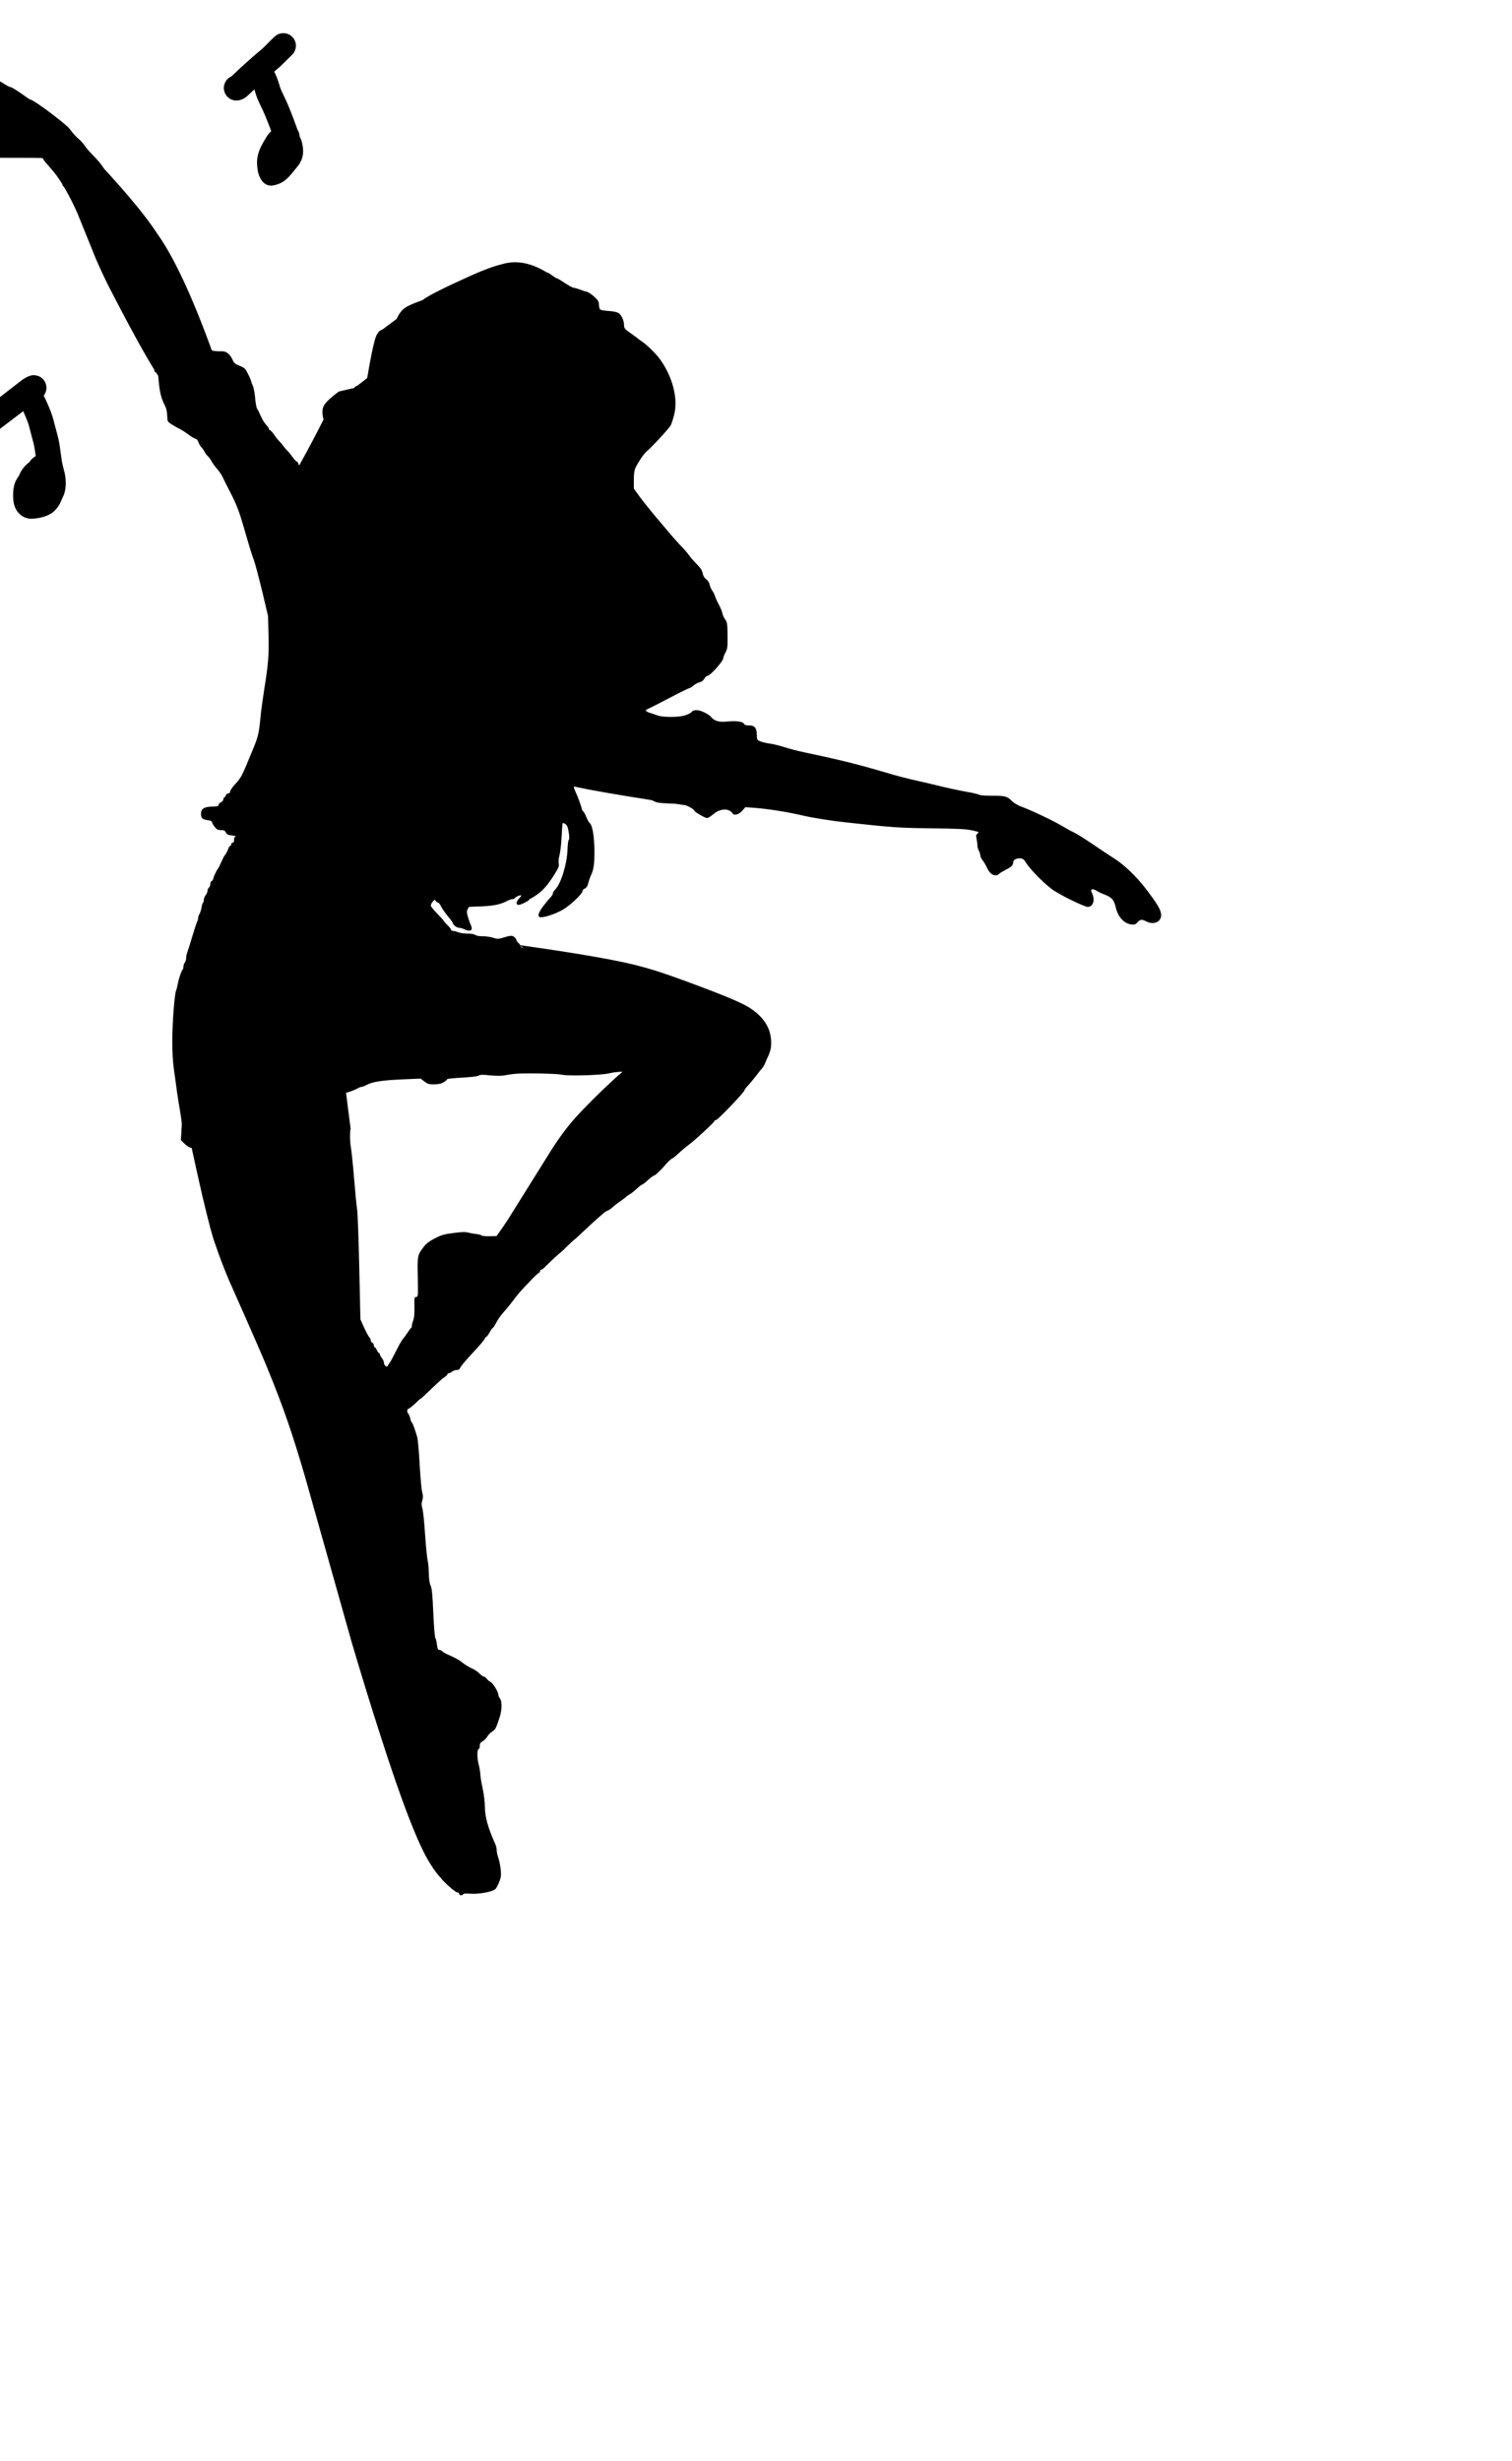 <?xml version='1.0' encoding='utf-8'?>
<svg xmlns="http://www.w3.org/2000/svg" version="1.1" width="600px" height="976px" viewBox="0 0 600 976"> <g id="layer1"> <g style="fill:rgb(0,0,0); fill-opacity:1.0; stroke-linejoin: miter"> <path d="M112.453,13.153Q112.005,13.153,111.53,13.223L111.476,13.234Q110.146,13.505,109.156,14.37L107.852,15.581Q104.755,18.764,104.066,19.338Q98.236,24.172,91.854,30.282Q91.044,30.647,90.482,31.162Q89.997,31.589,89.594,32.213Q87.992,34.995,89.699,37.722Q91.335,39.873,93.801,39.873Q94.269,39.873,94.767,39.795Q96.571,39.444,98.076,38.129Q99.67,36.63,100.935,35.452L100.936,35.452Q101.74,38.171,102.132,39.064L102.717,40.434Q104.786,44.74,105.342,46.14L106.931,50.14L107.621,52.027L107.62,52.027Q107.304,52.31,107.009,52.64Q106.014,53.555,103.72,57.849Q102.752,59.73,102.299,61.728Q101.815,63.777,102.086,66.115Q102.274,68.611,103.122,70.33Q104.696,73.618,107.599,73.618Q107.777,73.618,107.96,73.605Q111.69,73.118,114.213,70.529Q115.06,69.825,118.549,65.391Q119.693,63.71,120.069,61.991Q120.511,60.127,120.088,57.758Q119.901,56.691,119.678,55.956Q119.377,54.948,118.919,54.165Q118.816,52.819,118.351,51.961Q118.217,51.701,118.067,51.468L118.066,51.468Q116.058,45.844,114.78,42.799Q114.275,41.426,111.543,35.663Q111.331,35.163,111.153,34.642Q110.483,32.307,109.933,30.921Q109.4,29.548,108.827,28.421L108.826,28.421L111.239,26.326L115.996,21.656Q116.388,21.26,116.679,20.795Q118.248,17.986,116.58,15.336Q114.948,13.153,112.453,13.153 Z M13.342,148.803Q11.521,148.803,8.815,150.655L-7.833,163.562Q-8.763,164.033,-22.443,176.544Q-24.278,178.221,-25.52,179.491Q-25.695,179.478,-25.874,179.477L-25.906,179.477Q-28.319,179.525,-29.858,181.432Q-31.291,183.362,-30.726,185.756Q-30.606,186.204,-30.415,186.611L-30.415,186.611Q-30.398,187.656,-29.923,188.773Q-28.958,190.728,-26.816,191.411L-26.816,191.411L-22.707,197.548Q-21.757,199.114,-20.91,201.289Q-20.835,201.56,-20.763,201.843L-20.763,201.843Q-21.281,202.348,-21.768,202.958Q-24.303,205.712,-24.855,211.398Q-25.021,213.893,-24.403,215.984Q-24.196,216.697,-23.896,217.376Q-23.517,218.229,-23.004,218.984Q-22.662,220.45,-21.805,221.881Q-19.921,224.956,-16.567,224.956L-16.555,224.956Q-15.444,224.956,-14.152,224.617Q-12.27,224.169,-11.356,223.587Q-10.384,223.429,-9.262,223.039Q-7.225,222.336,-5.944,221.295Q-2.814,218.718,-2.412,213.636Q-2.173,211.173,-3.217,207.458Q-3.877,204.927,-5.305,203.241Q-6.089,202.333,-7.109,201.784Q-8.19,201.209,-9.484,201.076Q-10.18,200.539,-10.861,200.207L-10.861,200.207Q-10.956,199.774,-11.058,199.319Q-11.782,196.639,-13.796,192.97L-18.206,186.259L-18.206,186.259Q-17.818,185.851,-17.567,185.676Q-14.411,182.674,-3.988,173.367L0.469,169.732Q5.914,165.632,9.224,163.08L9.224,163.08Q10.138,165.1,11.184,167.891L11.511,168.988L13.351,175.991Q13.761,177.665,14.171,180.901Q13.166,181.521,12.727,181.959Q12.108,182.544,11.698,183.262Q10.407,184.205,9.421,185.419Q8.835,186.137,8.418,186.828Q7.864,187.75,7.527,188.665Q6.931,189.484,6.578,190.139Q5.053,192.706,5.216,197.212Q5.291,201.034,7.264,203.345Q9.367,205.743,12.653,205.753Q19.354,205.34,22.139,202.057Q23.046,201.082,23.725,199.857L25.353,196.211Q26.178,193.944,26.098,191.243Q26.07,189.911,25.835,188.497Q25.734,187.91,25.609,187.376Q24.857,184.64,24.548,182.962Q23.547,175.35,23.252,174.451L23.252,174.451Q23.252,174.451,23.252,174.451Q23.346,174.451,21.1,166.141Q20.714,164.758,20.139,163.223Q18.622,159.39,17.343,156.907L17.343,156.907Q19.095,154.607,18.012,151.799Q16.664,148.992,13.493,148.804L13.417,148.804Q13.38,148.803,13.342,148.803 Z M206.53,375.191L207.815,376.015C207.059,375.899,206.577,375.601,206.528,375.191 Z M246.808,425.071C246.893,425.071,246.974,425.072,247.053,425.074L247.051,425.074Q244.659,427.055,240.894,430.631Q229.758,441.203,225.255,446.956Q222.341,450.583,218.796,456.109L201.429,483.907Q199.037,487.539,197.037,490.25L197.035,490.25L194.263,490.308C194.191,490.309,194.119,490.31,194.048,490.311C193.95,490.312,193.852,490.313,193.756,490.313C192.371,490.313,191.233,490.193,191.124,490.02C191.003,489.827,190.058,489.572,189.037,489.437C187.978,489.341,186.484,489.059,185.697,488.84C185.266,488.722,184.753,488.664,184.084,488.664C184.037,488.664,183.989,488.664,183.94,488.665C182.975,488.676,181.696,488.802,179.906,489.038C176.196,489.507,175.106,489.843,172.549,491.149C170.418,492.25,169.108,493.256,168.231,494.409C165.601,497.87,165.603,497.949,165.781,506.559C165.937,514.113,165.904,514.388,165.16,514.403C164.416,514.418,164.383,514.693,164.458,518.333C164.513,520.955,164.354,522.76,163.982,523.707C163.684,524.457,163.431,525.441,163.438,525.794C163.446,526.185,163.337,526.579,163.182,526.66C162.987,526.704,162.378,527.538,161.771,528.491C161.163,529.404,160.327,530.596,159.867,531.075C159.447,531.593,158.463,533.258,157.711,534.761C155.19,539.708,154.927,540.222,154.468,540.741C154.238,541.02,153.973,541.417,153.899,541.653C153.828,541.882,153.682,541.981,153.508,541.983C153.506,541.983,153.504,541.983,153.502,541.983C153.048,541.983,152.405,541.332,152.39,540.627C152.379,540.079,152.009,539.226,151.567,538.687C151.125,538.147,150.758,537.45,150.752,537.176C150.746,536.866,150.587,536.636,150.394,536.636L150.386,536.636C150.19,536.636,149.828,536.097,149.543,535.479C149.256,534.822,148.895,534.322,148.699,534.322L148.693,534.322C148.499,534.322,148.337,533.974,148.328,533.546C148.319,533.115,148.035,532.651,147.72,532.54C147.403,532.39,147.121,532.005,147.113,531.613C147.105,531.222,146.858,530.64,146.539,530.372C146.259,530.065,145.323,528.361,144.503,526.577L143.026,523.318L142.558,502.576C142.321,491.147,141.91,480.741,141.688,479.453C141.465,478.166,140.964,472.89,140.544,467.73C140.125,462.57,139.538,456.944,139.268,455.227C138.958,453.51,138.828,451.007,138.917,449.635C138.987,448.859,139.019,448.299,138.997,447.859L138.998,447.859L139.178,448.038L137.314,433.423L137.313,433.423C137.441,433.379,137.588,433.336,137.757,433.292C138.926,433.033,140.867,432.249,142.378,431.434C142.765,431.231,143.31,431.063,143.584,431.057C143.858,431.051,144.79,430.68,145.603,430.232C147.849,429.05,151.674,428.462,159.772,428.099L166.931,427.794L168.443,428.976C169.662,429.869,170.198,430.076,171.84,430.076C171.931,430.076,172.024,430.075,172.121,430.074C172.217,430.073,172.317,430.071,172.421,430.069C174.221,430.032,175.234,429.776,176.161,429.169C176.896,428.723,177.472,428.202,177.468,428.007C177.465,427.85,180.044,427.601,183.251,427.417C186.81,427.226,189.349,426.938,189.891,426.614C190.25,426.405,190.684,426.298,191.425,426.289C191.459,426.288,191.493,426.288,191.528,426.288C192.215,426.288,193.154,426.366,194.509,426.519C195.631,426.624,196.869,426.681,197.907,426.681C198.016,426.681,198.122,426.68,198.227,426.679C198.934,426.67,199.522,426.633,199.874,426.564C200.771,426.389,202.645,426.115,204.051,425.929C204.937,425.825,206.57,425.764,208.522,425.741C209.147,425.734,209.804,425.73,210.48,425.73C215.423,425.73,221.368,425.925,222.852,426.245C223.833,426.449,225.979,426.54,228.51,426.54C228.96,426.54,229.422,426.537,229.892,426.532C234.618,426.475,240.132,426.14,241.986,425.653C243.308,425.347,245.285,425.088,246.67,425.072C246.717,425.071,246.763,425.071,246.808,425.071 Z M-18.06,27.415C-18.386,27.415,-18.705,27.417,-19.016,27.421C-21.075,27.445,-22.794,27.552,-24.007,27.74C-29.042,28.51,-32.734,29.839,-33.645,31.229C-33.798,31.428,-33.939,32.175,-33.925,32.84C-33.906,33.779,-33.541,34.398,-32.504,35.277C-31.713,35.922,-30.846,36.45,-30.528,36.45C-30.527,36.45,-30.526,36.45,-30.525,36.45L-30.52,36.45C-30.519,36.45,-30.519,36.45,-30.518,36.45C-29.925,36.45,-27.93,38.747,-27.916,39.411C-27.888,40.742,-23.953,41.678,-16.898,42.041C-11.488,42.36,-9.129,42.82,-8.759,43.674C-8.638,43.979,-8.254,44.203,-7.833,44.203C-7.828,44.203,-7.823,44.203,-7.819,44.203C-7.815,44.203,-7.812,44.203,-7.808,44.203C-7.807,44.203,-7.805,44.202,-7.803,44.202C-7.801,44.202,-7.798,44.202,-7.796,44.202C-6.982,44.202,-6.522,45.872,-6.667,48.29L-6.752,49.858L-9.884,49.845C-11.607,49.841,-13.647,49.649,-14.436,49.391C-14.945,49.239,-15.361,49.16,-15.776,49.16C-15.789,49.16,-15.803,49.16,-15.816,49.16C-16.286,49.165,-16.76,49.273,-17.37,49.491C-20.326,50.453,-20.634,50.733,-20.597,52.494C-20.56,54.315,-19.378,55.767,-17.95,55.767C-17.941,55.767,-17.933,55.767,-17.925,55.767C-17.918,55.767,-17.912,55.767,-17.906,55.767C-17.903,55.767,-17.899,55.766,-17.895,55.766C-17.89,55.766,-17.886,55.766,-17.881,55.766C-17.383,55.766,-16.958,56.069,-16.793,56.566C-16.628,56.993,-15.91,57.605,-15.199,57.903C-14.45,58.162,-13.773,58.735,-13.648,59.085C-13.364,59.881,-11.031,60.672,-9.064,60.672C-9.035,60.672,-9.006,60.672,-8.978,60.672C-8.957,60.672,-8.937,60.671,-8.916,60.671C-8.901,60.67,-8.886,60.67,-8.872,60.67C-8.852,60.67,-8.833,60.67,-8.814,60.67C-7.899,60.67,-7.364,60.938,-6.822,61.606L-6.097,62.57L6.12,62.591C12.297,62.591,15.381,62.609,16.942,62.725L16.942,62.725Q17.348,63.501,17.958,64.267Q22.122,68.974,23.107,70.556Q23.929,71.733,24.785,73.122L24.784,73.122C24.835,73.284,24.864,73.409,24.866,73.48C24.87,73.683,25.067,73.903,25.346,74.048L25.345,74.048Q26.308,75.667,27.314,77.547Q29.182,81.071,30.747,84.637L37.936,102.386Q40.319,107.947,43.247,113.803Q54.937,136.516,61.227,146.637L61.226,146.637C61.228,146.682,61.23,146.726,61.23,146.771C61.243,147.389,61.452,147.665,61.891,147.693L61.89,147.693Q62.351,148.418,62.78,149.069L62.779,149.069C62.856,149.625,62.927,150.399,63.011,151.471C63.37,155.575,64.052,158.224,65.438,160.858C66.009,161.982,66.31,163.307,66.343,164.872C66.429,167.141,66.431,167.22,68.058,168.282C68.97,168.851,70.357,169.644,71.109,170.02C71.86,170.357,73.486,171.381,74.68,172.296C75.873,173.172,77.22,173.966,77.613,174.036C78.046,174.105,78.527,174.644,78.697,175.306C78.906,175.928,79.393,176.779,79.794,177.241C80.234,177.663,80.879,178.589,81.206,179.248C81.572,179.906,82.136,180.677,82.494,180.944C82.853,181.25,83.497,182.098,83.905,182.873C84.312,183.647,85.32,185.036,86.162,185.997C86.964,186.92,87.933,188.31,88.261,189.047C88.59,189.784,90.019,192.652,91.447,195.403C93.935,200.246,94.928,202.809,96.996,210.01C99.063,217.211,100.069,220.401,100.814,222.344C101.229,223.471,102.672,228.883,103.999,234.338L106.359,244.312L106.55,251.631C106.756,259.731,106.478,263.3,104.917,273.004C104.365,276.618,103.748,280.859,103.585,282.429C102.71,291.257,102.604,291.807,100.106,297.85C95.93,307.999,95.704,308.434,93.445,310.87C92.257,312.147,91.307,313.537,91.315,313.929C91.325,314.398,91.057,314.678,90.587,314.688C90.156,314.697,89.694,315.059,89.585,315.492C89.477,315.925,89.171,316.283,88.975,316.287C88.78,316.291,88.63,316.608,88.638,316.999C88.647,317.43,88.227,317.947,87.684,318.193C87.141,318.44,86.72,318.918,86.727,319.27C86.737,319.74,86.23,319.868,84.352,319.907C80.908,319.978,79.71,320.747,79.756,322.978C79.787,324.504,80.465,325.078,82.545,325.309C83.566,325.444,84.119,325.707,84.127,326.059C84.133,326.372,84.621,327.223,85.184,327.956C86.026,328.983,86.461,329.236,87.549,329.236C87.579,329.236,87.609,329.236,87.64,329.236C87.665,329.236,87.691,329.235,87.716,329.235C87.744,329.234,87.77,329.234,87.797,329.233C87.829,329.233,87.86,329.233,87.891,329.233C88.893,329.233,89.266,329.44,89.615,330.174C89.983,330.911,90.458,331.175,92.146,331.375C93.284,331.508,93.915,331.691,93.564,331.776C93.096,331.864,92.87,332.3,92.886,333.082C92.902,333.826,92.714,334.221,92.323,334.23C92.009,334.236,91.741,334.516,91.748,334.829C91.754,335.142,91.603,335.419,91.408,335.423C91.212,335.427,90.869,335.904,90.647,336.496C90.24,337.64,89.485,339.026,89.062,339.387C88.947,339.507,88.383,340.654,87.784,341.959C87.224,343.262,86.66,344.41,86.506,344.53C86.044,344.931,84.582,348.055,84.593,348.603C84.6,348.916,84.333,349.274,84.023,349.437C83.712,349.561,83.449,350.075,83.46,350.584C83.471,351.132,83.21,351.764,82.902,352.044C82.595,352.325,82.332,352.878,82.341,353.309C82.35,353.74,82.014,354.529,81.595,355.086C81.176,355.643,80.841,356.512,80.852,357.02C80.862,357.49,80.716,358.002,80.522,358.124C80.33,358.284,80.073,359.112,79.936,360.054C79.798,360.958,79.429,362.062,79.164,362.498C78.86,362.935,78.639,363.605,78.647,363.997C78.655,364.388,78.437,365.215,78.135,365.769C77.874,366.362,77.027,368.964,76.258,371.564C75.49,374.164,74.645,376.844,74.385,377.554C74.086,378.226,73.873,379.288,73.886,379.914C73.898,380.501,73.642,381.368,73.337,381.765C73.033,382.202,72.773,382.913,72.783,383.382C72.793,383.852,72.647,384.364,72.456,384.603C71.958,385.122,70.924,388.159,70.538,390.281C70.362,391.263,70.072,392.405,69.886,392.839C69.25,394.301,68.452,404.929,68.367,412.174C68.359,417.461,68.544,420.746,69.053,424.494C69.464,427.344,70.014,431.209,70.25,433.162C70.525,435.075,71.066,438.509,71.465,440.772C71.825,443.036,72.144,445.222,72.153,445.652C72.123,446.084,72.04,447.73,71.955,449.337L71.78,452.199L73.299,453.695C74.098,454.5,75.248,455.181,75.797,455.248C75.891,455.259,75.979,455.272,76.061,455.289L76.06,455.289Q78.334,465.826,80.142,473.609L80.141,473.609C80.236,474.203,80.329,474.605,80.441,474.887L80.44,474.887Q83.895,489.642,85.572,493.892Q87.503,499.767,90.885,507.817Q104.746,538.965,106.705,544.123Q110.938,554.48,113.967,563.238Q117.248,572.639,121.197,586.222L139.529,651.247Q145.476,671.326,150.861,688.015Q163.833,728.584,170.784,739.277Q172.767,742.553,175.118,745.057L175.117,745.057C175.552,745.676,176.326,746.465,177.662,747.706C179.334,749.271,181.039,750.564,181.438,750.564L181.44,750.564L181.45,750.564C181.454,750.564,181.458,750.564,181.462,750.564C181.882,750.564,182.191,750.828,182.197,751.136C182.203,751.444,182.55,751.707,182.971,751.707C182.975,751.707,182.979,751.707,182.983,751.707L182.992,751.707C183.422,751.698,183.771,751.495,183.767,751.299C183.763,751.123,184.197,751.035,185.037,751.025C185.091,751.024,185.147,751.024,185.205,751.024C185.645,751.024,186.183,751.043,186.816,751.079C187.161,751.103,187.523,751.114,187.896,751.114C187.972,751.114,188.049,751.113,188.127,751.113C191.542,751.072,195.805,750.138,196.683,749.152C197.028,748.793,197.666,747.487,198.151,746.303C198.856,744.448,198.92,743.742,198.674,741.319C198.485,739.757,198.092,737.768,197.76,736.874C197.428,735.981,197.127,734.656,197.111,733.912C197.096,733.168,196.837,731.999,196.51,731.34C193.595,724.822,192.41,720.54,192.402,716.389C192.41,714.862,192.032,711.738,191.554,709.437C191.037,707.177,190.631,704.601,190.614,703.779C190.597,702.958,190.284,701.085,189.901,699.605C189.22,696.956,189.308,693.626,190.051,693.611C190.247,693.607,190.393,693.095,190.379,692.429C190.362,691.568,190.627,691.132,191.478,690.645C192.098,690.318,192.942,689.479,193.358,688.765C193.774,688.052,194.694,687.132,195.352,686.727C196.589,685.958,196.777,685.601,198.215,681.304C199.211,678.346,199.295,674.821,198.41,673.703C198.088,673.279,197.8,672.581,197.752,672.151C197.687,670.899,195.58,667.497,194.592,667.048C194.117,666.823,193.44,666.249,193.117,665.786C192.797,665.365,192.286,664.987,192.01,664.987L192.007,664.987L192.002,664.987L192,664.987C191.723,664.987,191.011,664.456,190.335,663.808C189.695,663.155,188.543,662.318,187.792,661.981C186.092,661.233,184.308,660.134,183.192,659.178C182.235,658.376,180.612,657.509,177.806,656.275C176.779,655.826,175.709,655.222,175.468,654.914C175.231,654.611,174.731,654.389,174.342,654.389C174.338,654.389,174.334,654.389,174.33,654.389L174.313,654.389C174.31,654.389,174.306,654.389,174.302,654.389C173.77,654.389,173.605,653.914,173.376,652.216C173.234,651.044,172.935,649.837,172.735,649.606C172.533,649.336,172.168,644.919,171.944,639.755C171.635,632.4,171.391,630.056,170.897,628.931C170.447,627.961,170.217,626.322,170.167,623.934C170.127,621.977,169.922,619.632,169.668,618.737C169.454,617.841,169.006,613.23,168.673,608.499C168.38,603.767,167.893,599.157,167.6,598.262C167.221,596.978,167.207,596.313,167.575,595.13C167.941,593.909,167.927,593.243,167.546,591.881C167.253,590.947,166.838,586.022,166.537,580.938C166.276,575.893,165.822,570.969,165.566,569.995C164.599,566.691,163.686,564.166,163.411,564.166L163.409,564.166C163.252,564.166,163.004,563.507,162.831,562.691C162.658,561.911,162.287,560.979,161.966,560.633C161.405,560.018,161.535,558.723,162.161,558.711C162.475,558.704,164.245,557.219,165.895,555.579C166.394,555.099,166.894,554.697,166.973,554.695C167.09,554.693,167.705,554.132,168.397,553.491C173.964,548.168,175.385,546.847,176.39,546.199C177.047,545.794,177.546,545.314,177.541,545.079C177.537,544.884,177.768,544.683,178.042,544.678C178.316,544.672,178.975,544.345,179.476,543.982C179.982,543.605,180.73,543.361,181.209,543.355C181.215,543.355,181.22,543.355,181.226,543.355C181.253,543.355,181.279,543.356,181.304,543.357C181.361,543.363,181.417,543.366,181.47,543.366C181.475,543.366,181.481,543.366,181.486,543.366C182.01,543.36,182.363,543.053,182.769,542.27C183.069,541.598,185.324,538.967,187.738,536.411C190.152,533.855,192.216,531.424,192.325,531.03C192.474,530.635,192.701,530.278,192.897,530.274C193.093,530.27,193.703,529.474,194.27,528.484C194.797,527.494,195.368,526.699,195.525,526.696C195.681,526.693,196.291,525.858,196.817,524.79C197.796,522.929,198.786,521.577,200.739,519.423C201.274,518.824,202.419,517.391,203.296,516.237C205.696,513.016,206.577,512.058,210.18,508.303C212.019,506.346,213.709,504.784,213.905,504.78C214.14,504.775,214.291,504.498,214.284,504.185C214.278,503.872,214.507,503.593,214.781,503.587C215.016,503.582,215.788,503.057,216.4,502.379C218.279,500.461,220.661,498.258,221.97,497.174C222.664,496.65,224.162,495.249,225.274,494.09C226.425,492.97,227.578,491.889,227.887,491.687C228.157,491.525,229.772,490.082,231.423,488.481C233.112,486.88,235.494,484.677,236.763,483.555C238.033,482.471,239.34,481.309,239.725,480.988C240.071,480.667,240.729,480.301,241.156,480.136C241.623,479.969,242.434,479.444,243.01,478.883C243.547,478.363,244.934,477.277,246.054,476.51C247.173,475.704,248.33,474.858,248.598,474.578C248.867,474.338,249.523,473.854,250.065,473.569C250.607,473.284,251.762,472.32,252.684,471.479C253.606,470.598,254.531,469.874,254.726,469.87C254.961,469.865,256.041,469.06,257.116,468.059C258.231,467.057,259.311,466.251,259.585,466.246C260.015,466.237,262.549,463.796,264.001,462.043C264.917,460.889,266.492,459.446,266.844,459.439C267.001,459.436,268.272,458.391,269.655,457.11C271.038,455.828,272.732,454.462,273.349,454.019C275.011,452.927,283.195,445.396,283.417,444.765C283.528,444.45,283.875,444.207,284.188,444.201C284.853,444.187,295.431,433.122,295.418,432.457C295.412,432.183,295.945,431.467,296.597,430.788C297.249,430.148,298.739,428.355,299.922,426.843C301.103,425.291,302.248,423.858,302.44,423.658C302.976,423.135,303.657,421.729,304.252,420.129L304.248,420.129Q305.953,416.85,306.011,414.39Q306.42,405.675,297.935,400.03Q294.738,397.713,281.269,392.569Q262.677,385.472,255.339,383.6Q243.21,380.056,206.452,374.891L206.45,374.891C206.321,374.623,206.039,374.256,205.716,373.975C205.278,373.592,204.915,373.091,204.909,372.817C204.904,372.543,204.541,372.041,204.102,371.659C203.731,371.337,203.378,371.168,202.822,371.168C202.811,371.168,202.799,371.168,202.788,371.168C202.092,371.177,201.079,371.442,199.332,371.993C198.563,372.211,198.061,372.329,197.572,372.335C197.559,372.335,197.547,372.335,197.534,372.335C196.996,372.335,196.468,372.199,195.611,371.913C194.592,371.597,192.892,371.33,191.684,371.33C191.653,371.33,191.621,371.331,191.59,371.331C191.569,371.331,191.548,371.332,191.527,371.332C191.496,371.333,191.465,371.333,191.434,371.334C191.392,371.334,191.349,371.334,191.307,371.334C190.103,371.334,189.029,371.129,188.579,370.806C188.141,370.462,186.924,370.292,185.553,370.281C185.528,370.281,185.502,370.282,185.477,370.282C185.439,370.283,185.402,370.283,185.364,370.283C184.139,370.283,182.612,370.052,181.862,369.77C181.124,369.477,180.159,369.226,179.755,369.226C179.752,369.226,179.748,369.227,179.744,369.227C179.742,369.227,179.739,369.227,179.737,369.227C179.733,369.227,179.73,369.227,179.726,369.227C179.722,369.227,179.717,369.227,179.712,369.227C179.294,369.227,178.988,369.002,178.982,368.733C178.978,368.498,178.334,367.65,177.575,366.922C176.816,366.194,176.175,365.502,176.171,365.346C176.168,365.189,175.006,363.882,173.566,362.424C172.166,361.004,170.961,359.541,170.954,359.189C170.947,358.837,171.284,358.125,171.704,357.607C172.107,357.121,172.31,356.892,172.473,356.89L172.476,356.89C172.606,356.89,172.711,357.035,172.873,357.309C173.113,357.692,173.545,357.994,173.819,357.994C173.821,357.994,173.822,357.994,173.823,357.994L173.828,357.994L173.829,357.994C174.066,357.994,174.625,358.646,174.992,359.458C175.362,360.272,176.612,362.048,177.696,363.356C178.82,364.664,179.708,365.938,179.712,366.134C179.725,366.794,181.293,368.001,182.197,368.001C182.201,368.001,182.205,368.001,182.209,368.001C182.212,368.001,182.214,368.001,182.217,368.001C182.221,368.001,182.224,368.001,182.228,368.001C182.233,368,182.239,368,182.244,368C182.72,368,183.604,368.252,184.225,368.546C184.973,368.919,185.653,369.102,186.173,369.102C186.182,369.102,186.191,369.102,186.199,369.102C186.821,369.094,187.207,368.82,187.196,368.289C187.187,367.859,187.017,367.197,186.813,366.809C186.61,366.461,186.153,365.178,185.774,363.933C185.229,362.183,185.177,361.557,185.512,360.728C185.775,360.174,186.078,359.698,186.196,359.696C186.312,359.654,188.621,359.567,191.32,359.472C196.132,359.255,198.705,358.693,201.571,357.185C202.191,356.859,203.008,356.607,203.399,356.599C203.791,356.591,204.256,356.385,204.369,356.148C204.626,355.71,206.009,355.108,206.592,355.101C206.595,355.101,206.598,355.101,206.602,355.101C206.7,355.101,206.774,355.118,206.815,355.158C206.934,355.233,206.554,355.789,206.017,356.31C204.799,357.5,204.663,358.899,205.768,358.899C205.774,358.899,205.779,358.899,205.784,358.899C205.788,358.899,205.792,358.899,205.796,358.898C206.735,358.879,210.068,357.205,210.059,356.774C210.056,356.618,210.209,356.458,210.405,356.454C210.601,356.45,211.8,355.759,213.035,354.872C215.544,353.137,217.609,350.745,220.184,346.541C221.662,344.161,221.922,343.49,221.705,342.437C221.572,341.696,221.7,340.323,222.029,339.181C222.319,338.078,222.723,334.859,222.858,331.959C222.995,329.098,223.18,326.666,223.255,326.547C223.315,326.486,223.399,326.457,223.499,326.456C223.501,326.455,223.504,326.455,223.506,326.455C223.991,326.455,224.849,327.089,225.121,327.762C225.699,329.199,226.13,333.027,225.739,333.035C225.504,333.04,225.267,334.846,225.195,337.04C225.001,342.761,222.578,350.563,220.314,352.803C219.816,353.322,219.398,353.958,219.405,354.271C219.411,354.584,219.148,355.098,218.842,355.457C213.907,360.957,212.499,363.804,214.692,363.804C214.702,363.804,214.713,363.804,214.723,363.804C214.731,363.804,214.739,363.804,214.747,363.804C216.899,363.759,221.795,361.935,224.304,360.199C227.238,358.181,231.153,354.341,231.135,353.48C231.128,353.127,231.548,352.649,232.091,352.403C232.75,352.076,233.168,351.441,233.419,350.339C233.635,349.434,234.115,348.015,234.528,347.145C235.688,344.575,235.955,342.338,235.877,336.662C235.764,331.183,235.015,327.165,233.981,326.404C233.702,326.175,233.134,325.207,232.721,324.159C232.308,323.149,231.738,322.065,231.419,321.797C231.099,321.491,230.855,321.026,230.85,320.791C230.837,320.165,229.22,315.813,228.318,313.874C227.92,313.083,227.675,312.259,227.704,311.944L227.706,311.944Q237.516,314.061,258.433,317.322L258.43,317.322C258.924,317.488,259.329,317.653,259.606,317.807C260.518,318.337,262.01,318.541,265.302,318.668C266.243,318.694,267.212,318.741,268.098,318.8L268.095,318.8Q270.086,319.099,272.157,319.407L272.155,319.407C273.643,319.971,275.493,321.093,275.502,321.511C275.512,321.98,279.805,324.461,280.568,324.461C280.569,324.461,280.571,324.461,280.572,324.461L280.575,324.461C280.966,324.452,281.972,323.844,282.818,323.122C284.285,321.828,286.017,321.097,287.536,321.079C287.556,321.078,287.575,321.078,287.595,321.078C288.125,321.078,288.629,321.166,289.085,321.348C289.796,321.646,290.511,322.14,290.636,322.49C290.821,322.912,291.216,323.11,291.71,323.11C291.717,323.11,291.725,323.11,291.732,323.11C292.553,323.1,293.641,322.552,294.494,321.588L295.795,320.152L298.854,320.362C304.539,320.754,312.75,322.072,319.006,323.548C322.273,324.342,330.404,325.622,335.702,326.178C354.107,328.186,356.734,328.366,368.64,328.511C380.429,328.659,383.212,328.797,385.887,329.368C388.562,329.979,388.641,330.016,387.87,330.619C387.33,331.022,387.26,331.415,387.478,332.468C387.65,333.208,387.831,334.379,387.845,335.084C387.821,335.789,388.116,336.84,388.442,337.421C388.728,338.002,389.02,338.857,389.028,339.288C389.038,339.758,389.407,340.572,389.849,341.111C390.33,341.649,391.021,342.849,391.471,343.779C392.523,346.077,393.665,347.151,395.012,347.151C395.022,347.151,395.032,347.151,395.042,347.151C395.05,347.151,395.057,347.151,395.064,347.151C395.73,347.137,396.235,346.97,396.232,346.813C396.228,346.618,397.349,345.929,398.705,345.196C401.455,343.769,401.916,343.328,402.083,341.954C402.148,341.287,402.531,340.888,403.348,340.636C403.816,340.495,404.243,340.422,404.629,340.417C404.643,340.417,404.656,340.417,404.669,340.417C405.645,340.417,406.364,340.858,406.856,341.738C408.523,344.719,415.638,351.776,418.689,353.514C419.442,353.929,420.592,354.61,421.265,354.988C424.072,356.648,430.762,359.707,431.614,359.707C431.616,359.707,431.617,359.707,431.618,359.707L431.621,359.707C433.774,359.663,434.621,357.1,433.39,354.345C432.856,353.142,432.852,352.947,433.396,352.74C433.459,352.717,433.533,352.706,433.616,352.705C433.62,352.705,433.624,352.705,433.628,352.705C434.009,352.705,434.567,352.914,435.051,353.254C435.646,353.633,437.149,354.385,438.412,354.829C441.175,355.907,442.057,356.907,442.743,359.79C443.606,363.649,446.05,366.339,449.033,366.669C449.273,366.695,449.481,366.709,449.665,366.709C449.679,366.709,449.693,366.709,449.706,366.709C450.431,366.7,450.8,366.458,451.403,365.797C452.012,365.142,452.408,364.82,452.957,364.814C452.963,364.814,452.969,364.814,452.975,364.814C453.459,364.814,454.065,365.055,455.039,365.527C455.842,365.913,456.644,366.093,457.383,366.093C457.402,366.093,457.42,366.093,457.438,366.093C459.328,366.07,460.792,364.861,460.78,362.902C460.738,360.906,459.278,358.469,454.289,351.994C450.79,347.525,446.036,342.964,442.505,340.726C441.633,340.196,439.051,338.448,436.749,336.93C430.594,332.75,427.816,330.967,425.957,330.066C425.009,329.655,423.027,328.521,421.481,327.614C418.309,325.683,408.779,321.142,405.269,319.922C403.967,319.44,402.381,318.494,401.702,317.843C399.817,315.924,398.98,315.613,394.534,315.613C394.355,315.613,394.171,315.613,393.981,315.614C393.881,315.615,393.781,315.615,393.681,315.615C391.29,315.615,389.106,315.47,388.688,315.254C388.252,315.028,386.954,314.702,385.774,314.453C379.249,313.256,376.417,312.649,369.845,311.023C367.681,310.52,364.218,309.691,362.173,309.263C360.127,308.797,356.742,307.927,354.694,307.343C341.062,303.279,334.096,301.543,320.056,298.584C317.146,297.979,313.289,297.001,311.514,296.411C309.701,295.823,307.103,295.172,305.729,294.965C304.355,294.798,302.584,294.364,301.795,294.068C300.413,293.509,300.372,293.431,300.329,291.357C300.274,288.717,299.43,287.702,297.271,287.702C297.243,287.702,297.214,287.702,297.186,287.703C297.164,287.703,297.143,287.703,297.121,287.704C297.097,287.704,297.073,287.705,297.049,287.705C297.017,287.705,296.986,287.705,296.955,287.705C295.998,287.705,295.427,287.522,295.308,287.154C294.995,286.443,293.408,286.032,291.11,286.032C291.031,286.032,290.952,286.032,290.872,286.033C290.226,286.041,289.527,286.08,288.788,286.153C288.138,286.216,287.551,286.252,287.018,286.259C286.961,286.259,286.904,286.26,286.848,286.26C284.539,286.26,283.249,285.673,282.092,284.256C281.691,283.794,280.381,282.921,279.156,282.398C278.048,281.9,277.095,281.655,276.302,281.655C276.287,281.655,276.271,281.655,276.256,281.655C275.403,281.665,274.737,281.963,274.265,282.538C274.036,282.856,272.873,283.389,271.745,283.765C270.57,284.122,268.597,284.312,266.613,284.336C266.471,284.338,266.33,284.339,266.188,284.339C264.114,284.339,262.089,284.156,261.017,283.791C260.267,283.494,258.887,283.052,257.981,282.758C256.207,282.207,255.804,281.628,256.971,281.252C257.32,281.127,261.118,279.208,265.379,276.966C269.639,274.725,273.322,272.926,273.596,272.92C273.831,272.915,274.565,272.469,275.18,271.908C275.834,271.346,276.919,270.776,277.581,270.606C278.4,270.432,279.055,269.949,279.471,269.235C279.81,268.602,280.348,268.081,280.7,268.074C281.757,268.052,286.734,262.585,286.979,261.171C287.121,260.463,287.566,259.279,288.02,258.526C288.661,257.338,288.76,256.435,288.707,251.972C288.651,247.353,288.559,246.729,287.795,245.726C287.352,245.148,286.82,244.024,286.646,243.205C286.512,242.425,285.854,240.872,285.203,239.711C284.593,238.588,283.937,237.153,283.767,236.53C283.597,235.868,283.107,234.899,282.663,234.282C282.221,233.704,281.728,232.617,281.596,231.876C281.461,231.057,280.935,230.245,280.26,229.75C279.505,229.218,279.059,228.483,278.84,227.391C278.62,226.221,278.014,225.294,276.534,223.798C275.455,222.723,274.051,221.108,273.446,220.259C272.841,219.41,271.516,217.832,270.477,216.797C269.436,215.722,267.393,213.493,265.988,211.799C264.543,210.106,261.773,206.796,259.807,204.488C257.839,202.14,255.147,198.789,253.857,197.015L251.519,193.774L251.527,190.367C251.517,188.018,251.721,186.526,252.133,185.617C253.221,183.323,255.501,179.948,256.502,179.144C258.542,177.457,265.628,169.793,266.191,168.646C266.53,167.973,267.155,166.042,267.551,164.35C269.142,157.974,266.846,149.211,261.77,142.307C260.159,140.148,256.682,136.735,254.697,135.406C253.982,134.951,253.346,134.455,253.226,134.34C253.105,134.186,251.952,133.348,250.641,132.436C247.82,130.458,247.661,130.305,247.628,128.739C247.593,127.017,246.529,124.807,245.418,124.125C244.902,123.784,243.172,123.428,241.565,123.344C239.997,123.259,238.465,123.016,238.225,122.786C237.947,122.596,237.694,121.74,237.677,120.918C237.65,119.587,237.366,119.123,235.769,117.63C234.732,116.711,233.422,115.838,232.871,115.732C232.321,115.626,231.06,115.221,230.033,114.812C229.017,114.445,227.926,114.118,227.601,114.118C227.599,114.118,227.597,114.118,227.595,114.118C227.594,114.118,227.592,114.118,227.591,114.118L227.589,114.118C227.589,114.118,227.588,114.118,227.587,114.118C227.226,114.118,225.687,113.252,224.107,112.232C222.522,111.172,221.099,110.341,220.897,110.341C220.897,110.341,220.897,110.341,220.897,110.341L220.895,110.341C220.894,110.341,220.894,110.341,220.894,110.341C220.694,110.341,219.864,109.812,219.032,109.205C218.2,108.56,217.372,108.07,217.133,108.07C217.132,108.07,217.131,108.07,217.13,108.07L217.128,108.07C217.128,108.07,217.127,108.07,217.127,108.07C217.098,108.07,217.051,108.06,216.988,108.043L216.985,108.043Q210.372,104.006,204.387,104.006Q201.788,104.006,199.308,104.766Q194.524,105.873,186.803,109.341Q170.653,116.612,167.656,119.039Q163.295,120.626,162.027,121.348L161.999,121.362Q159.037,122.689,157.399,126.499L151.832,130.635Q151.04,130.962,150.691,131.236Q150.185,131.615,149.729,132.421Q148.429,133.84,145.71,149.964L141.88,152.923L141.878,152.923C141.318,153.134,140.91,153.405,140.548,153.782C140.503,153.828,140.46,153.873,140.416,153.915L140.415,153.915L135.205,155.114L135.203,155.114C134.947,155.15,134.76,155.193,134.622,155.249L134.621,155.249L134.437,155.291Q129.91,158.708,128.877,160.37Q127.304,162.292,128.387,166.389Q123.641,175.825,118.798,184.477L118.798,184.477C118.571,184.452,118.39,184.274,118.383,183.921C118.376,183.569,118.133,183.221,117.818,183.11C117.502,183,116.782,182.231,116.217,181.421C115.652,180.61,114.687,179.416,114.087,178.802C113.448,178.189,112.685,177.265,112.362,176.802C112.039,176.3,111.316,175.453,110.757,174.916C110.198,174.38,109.272,173.185,108.666,172.258C108.062,171.373,107.384,170.645,107.147,170.645C107.147,170.645,107.146,170.645,107.146,170.645L107.143,170.645C107.142,170.645,107.141,170.645,107.14,170.645C106.946,170.645,106.748,170.416,106.743,170.144C106.737,169.87,106.212,169.098,105.572,168.446C104.932,167.793,103.999,166.207,103.464,164.965C102.929,163.723,102.315,162.444,102.035,162.137C101.794,161.828,101.4,159.84,101.239,157.728C101.04,155.657,100.603,153.474,100.277,152.854C99.991,152.272,99.702,151.574,99.697,151.339C99.692,151.065,99.155,149.745,98.462,148.389C97.358,146.14,97.078,145.872,95.104,145.091C93.368,144.422,92.85,144.002,92.356,142.838C91.343,140.542,89.896,139.322,88.206,139.322C88.192,139.322,88.178,139.322,88.163,139.322C88.153,139.322,88.143,139.322,88.133,139.323C88.025,139.325,87.919,139.326,87.815,139.328C87.683,139.329,87.554,139.33,87.427,139.33C85.958,139.33,84.851,139.223,84.061,138.992L84.06,138.992Q72.237,106.417,62.361,92.622Q56.343,83.283,41.267,66.864L41.267,66.864C40.397,65.409,38.605,63.245,36.514,61.179C35.395,60.067,34.111,58.567,33.624,57.754C33.099,56.982,31.977,55.713,31.02,54.911C30.103,54.108,28.942,52.879,28.418,52.145C27.288,50.524,25.931,49.3,21.117,45.601C17.382,42.669,12.628,39.484,12.066,39.484C12.065,39.484,12.065,39.484,12.064,39.484L12.062,39.484C12.061,39.484,12.061,39.484,12.06,39.484C11.901,39.484,11.429,39.221,11.033,38.918C7.702,36.488,4.693,34.557,4.212,34.557C4.211,34.557,4.211,34.557,4.21,34.557L4.206,34.557C4.205,34.557,4.204,34.557,4.203,34.557C3.883,34.557,2.861,34.033,1.914,33.429C0.964,32.786,0.095,32.296,-0.066,32.296C-0.066,32.296,-0.066,32.296,-0.067,32.296L-0.069,32.296C-0.069,32.296,-0.07,32.296,-0.071,32.296C-0.558,32.296,-4.61,30.392,-4.813,30.006C-4.97,29.817,-5.277,29.669,-5.584,29.669C-5.587,29.669,-5.591,29.669,-5.595,29.669C-5.598,29.669,-5.6,29.669,-5.603,29.669C-5.604,29.669,-5.605,29.669,-5.606,29.669C-5.608,29.669,-5.609,29.67,-5.61,29.67C-5.927,29.67,-6.595,29.255,-7.11,28.761C-7.869,28.033,-8.617,27.813,-10.774,27.662C-13.406,27.498,-15.892,27.415,-18.06,27.415 Z"/> </g> </g> </svg>